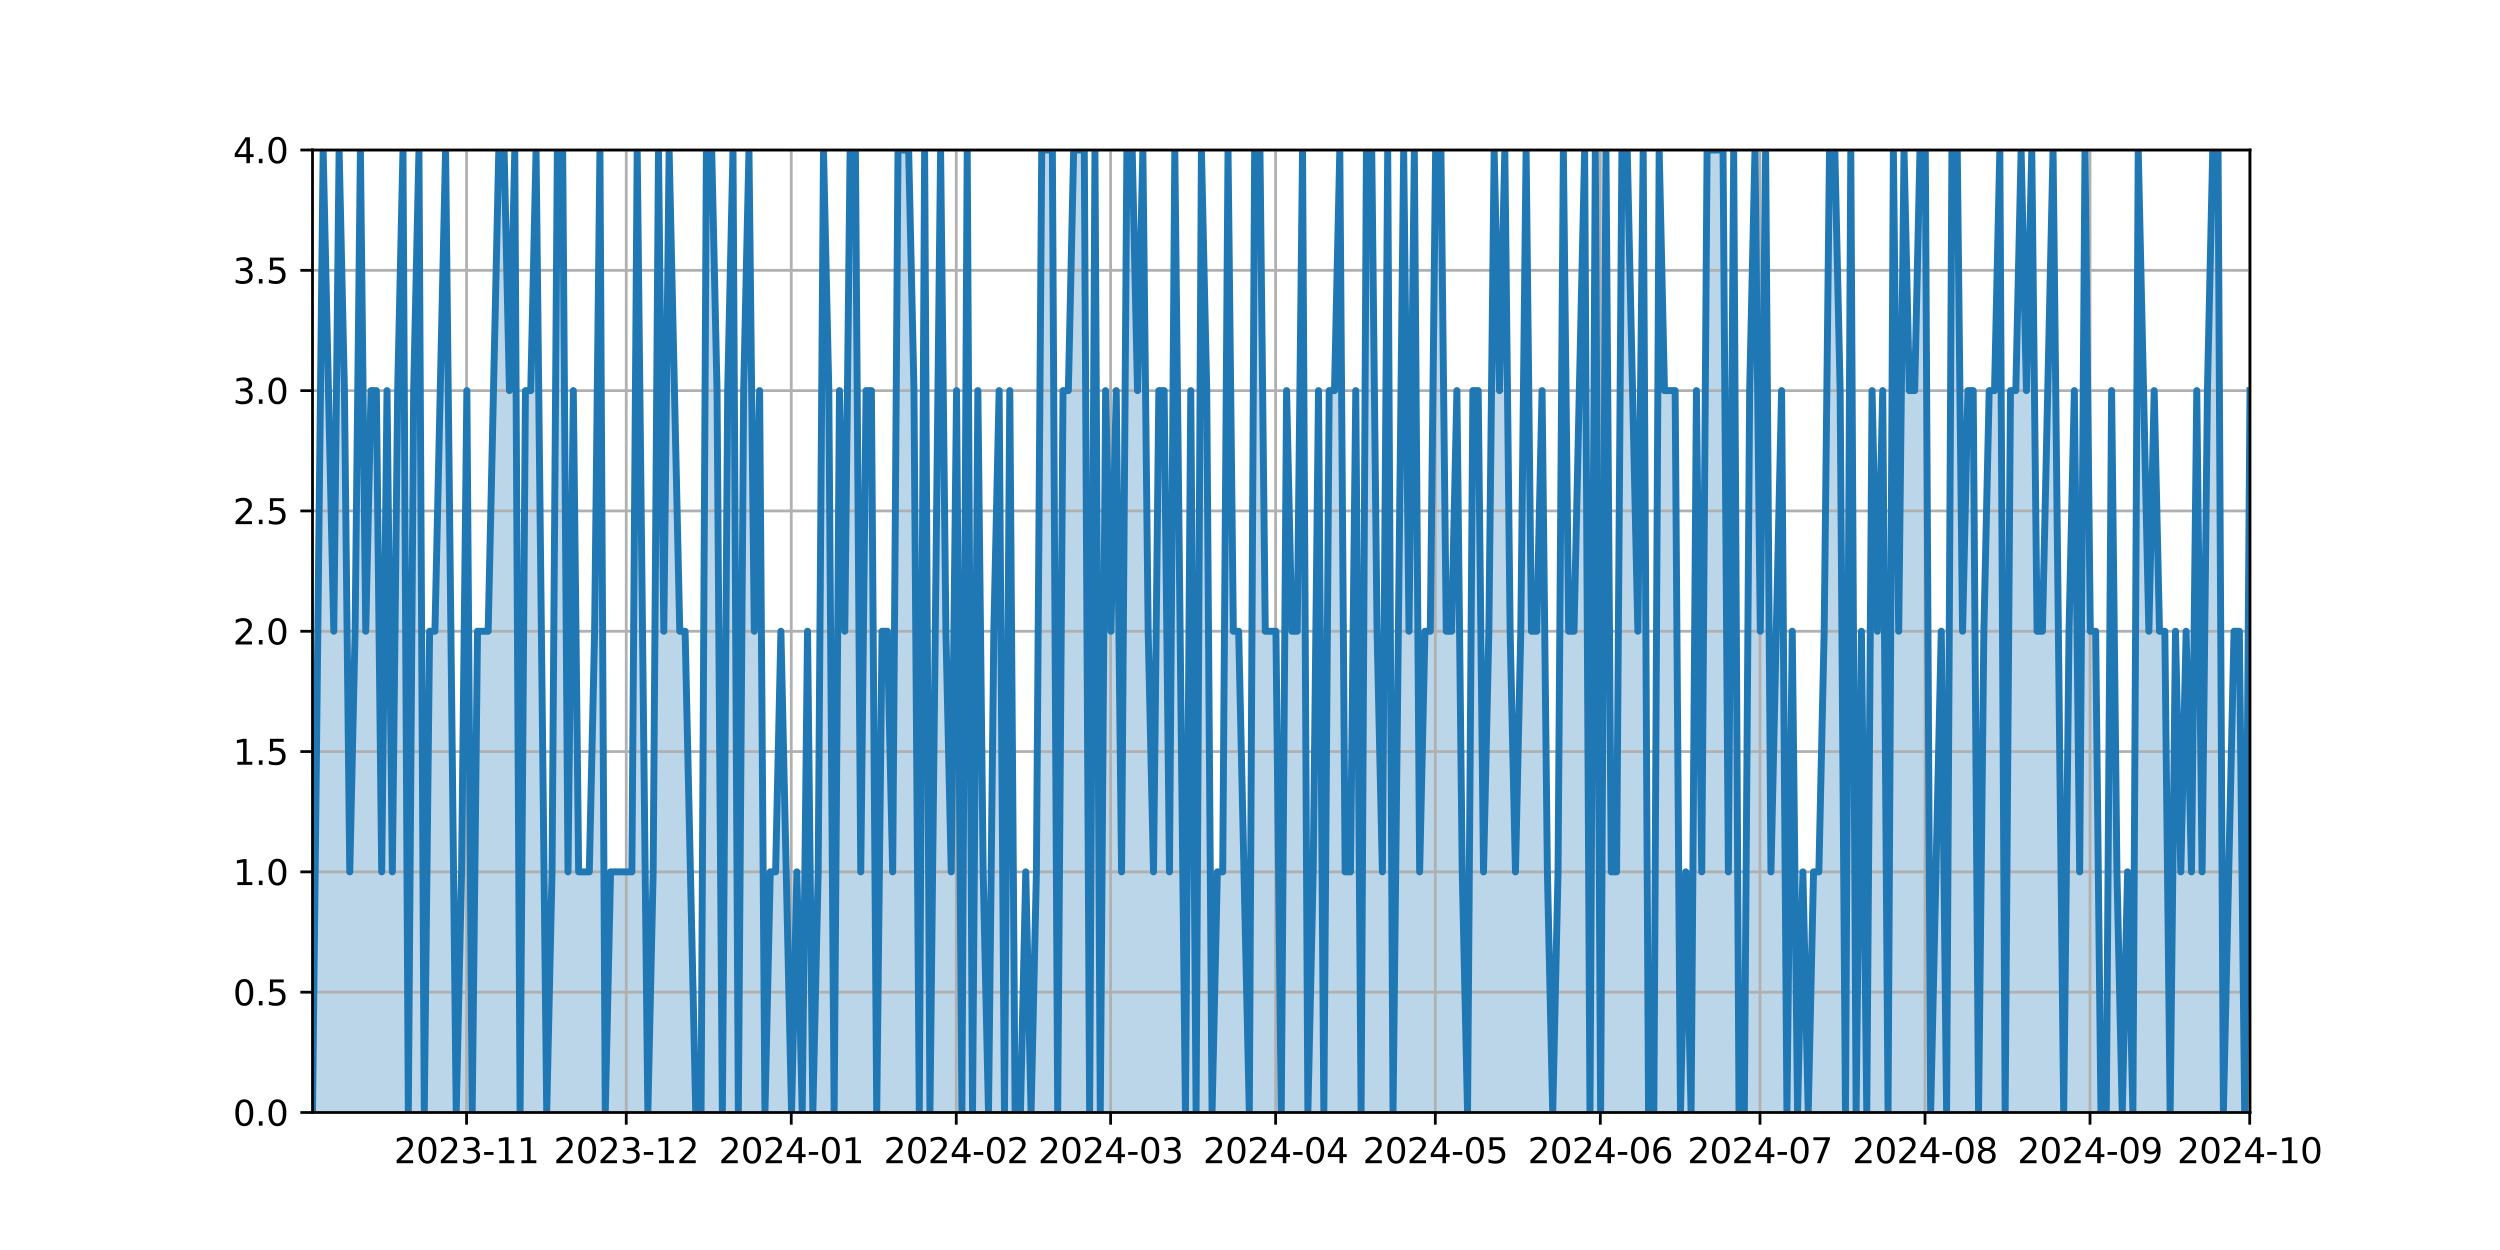 <?xml version="1.0" encoding="utf-8" standalone="no"?>
<!DOCTYPE svg PUBLIC "-//W3C//DTD SVG 1.1//EN"
  "http://www.w3.org/Graphics/SVG/1.1/DTD/svg11.dtd">
<svg xmlns:xlink="http://www.w3.org/1999/xlink" width="720pt" height="360pt" viewBox="0 0 720 360" xmlns="http://www.w3.org/2000/svg" version="1.1">
 <defs>
  <style type="text/css">*{stroke-linejoin: round; stroke-linecap: butt}</style>
 </defs>
 <g id="figure_1">
  <g id="patch_1">
   <path d="M 0 360 
L 720 360 
L 720 0 
L 0 0 
z
" style="fill: #ffffff"/>
  </g>
  <g id="axes_1">
   <g id="patch_2">
    <path d="M 90 320.4 
L 648 320.4 
L 648 43.2 
L 90 43.2 
z
" style="fill: #ffffff"/>
   </g>
   <g id="PolyCollection_1">
    <path d="M 90 320.4 
L 90 320.4 
L 91.533 181.8 
L 93.066 43.2 
L 94.599 112.5 
L 96.132 181.8 
L 97.665 43.2 
L 99.198 112.5 
L 100.731 251.1 
L 102.264 181.8 
L 103.797 43.2 
L 105.33 181.8 
L 106.863 112.5 
L 108.396 112.5 
L 109.929 251.1 
L 111.462 112.5 
L 112.995 251.1 
L 114.527 112.5 
L 116.06 43.2 
L 117.593 320.4 
L 119.126 112.5 
L 120.659 43.2 
L 122.192 320.4 
L 123.725 181.8 
L 125.258 181.8 
L 126.791 112.5 
L 128.324 43.2 
L 129.857 181.8 
L 131.39 320.4 
L 132.923 251.1 
L 134.456 112.5 
L 135.989 320.4 
L 137.522 181.8 
L 139.055 181.8 
L 140.588 181.8 
L 142.121 112.5 
L 143.654 43.2 
L 145.187 43.2 
L 146.72 112.5 
L 148.253 43.2 
L 149.786 320.4 
L 151.319 112.5 
L 152.852 112.5 
L 154.385 43.2 
L 155.918 181.8 
L 157.451 320.4 
L 158.984 251.1 
L 160.516 43.2 
L 162.049 43.2 
L 163.582 251.1 
L 165.115 112.5 
L 166.648 251.1 
L 168.181 251.1 
L 169.714 251.1 
L 171.247 181.8 
L 172.78 43.2 
L 174.313 320.4 
L 175.846 251.1 
L 177.379 251.1 
L 178.912 251.1 
L 180.445 251.1 
L 181.978 251.1 
L 183.511 43.2 
L 185.044 181.8 
L 186.577 320.4 
L 188.11 251.1 
L 189.643 43.2 
L 191.176 181.8 
L 192.709 43.2 
L 194.242 112.5 
L 195.775 181.8 
L 197.308 181.8 
L 198.841 251.1 
L 200.374 320.4 
L 201.907 320.4 
L 203.44 43.2 
L 204.973 43.2 
L 206.505 112.5 
L 208.038 320.4 
L 209.571 112.5 
L 211.104 43.2 
L 212.637 320.4 
L 214.17 112.5 
L 215.703 43.2 
L 217.236 181.8 
L 218.769 112.5 
L 220.302 320.4 
L 221.835 251.1 
L 223.368 251.1 
L 224.901 181.8 
L 226.434 251.1 
L 227.967 320.4 
L 229.5 251.1 
L 231.033 320.4 
L 232.566 181.8 
L 234.099 320.4 
L 235.632 251.1 
L 237.165 43.2 
L 238.698 112.5 
L 240.231 320.4 
L 241.764 112.5 
L 243.297 181.8 
L 244.83 43.2 
L 246.363 43.2 
L 247.896 251.1 
L 249.429 112.5 
L 250.962 112.5 
L 252.495 320.4 
L 254.027 181.8 
L 255.56 181.8 
L 257.093 251.1 
L 258.626 43.2 
L 260.159 43.2 
L 261.692 43.2 
L 263.225 112.5 
L 264.758 320.4 
L 266.291 43.2 
L 267.824 320.4 
L 269.357 181.8 
L 270.89 43.2 
L 272.423 181.8 
L 273.956 251.1 
L 275.489 112.5 
L 277.022 320.4 
L 278.555 43.2 
L 280.088 320.4 
L 281.621 112.5 
L 283.154 251.1 
L 284.687 320.4 
L 286.22 181.8 
L 287.753 112.5 
L 289.286 320.4 
L 290.819 112.5 
L 292.352 320.4 
L 293.885 320.4 
L 295.418 251.1 
L 296.951 320.4 
L 298.484 251.1 
L 300.016 43.2 
L 301.549 43.2 
L 303.082 43.2 
L 304.615 320.4 
L 306.148 112.5 
L 307.681 112.5 
L 309.214 43.2 
L 310.747 43.2 
L 312.28 43.2 
L 313.813 320.4 
L 315.346 43.2 
L 316.879 320.4 
L 318.412 112.5 
L 319.945 181.8 
L 321.478 112.5 
L 323.011 251.1 
L 324.544 43.2 
L 326.077 43.2 
L 327.61 112.5 
L 329.143 43.2 
L 330.676 181.8 
L 332.209 251.1 
L 333.742 112.5 
L 335.275 112.5 
L 336.808 251.1 
L 338.341 43.2 
L 339.874 181.8 
L 341.407 320.4 
L 342.94 112.5 
L 344.473 320.4 
L 346.005 43.2 
L 347.538 112.5 
L 349.071 320.4 
L 350.604 251.1 
L 352.137 251.1 
L 353.67 43.2 
L 355.203 181.8 
L 356.736 181.8 
L 358.269 251.1 
L 359.802 320.4 
L 361.335 43.2 
L 362.868 43.2 
L 364.401 181.8 
L 365.934 181.8 
L 367.467 181.8 
L 369 320.4 
L 370.533 112.5 
L 372.066 181.8 
L 373.599 181.8 
L 375.132 43.2 
L 376.665 320.4 
L 378.198 251.1 
L 379.731 112.5 
L 381.264 320.4 
L 382.797 112.5 
L 384.33 112.5 
L 385.863 43.2 
L 387.396 251.1 
L 388.929 251.1 
L 390.462 112.5 
L 391.995 320.4 
L 393.527 43.2 
L 395.06 43.2 
L 396.593 181.8 
L 398.126 251.1 
L 399.659 43.2 
L 401.192 320.4 
L 402.725 181.8 
L 404.258 43.2 
L 405.791 181.8 
L 407.324 43.2 
L 408.857 251.1 
L 410.39 181.8 
L 411.923 181.8 
L 413.456 43.2 
L 414.989 43.2 
L 416.522 181.8 
L 418.055 181.8 
L 419.588 112.5 
L 421.121 251.1 
L 422.654 320.4 
L 424.187 112.5 
L 425.72 112.5 
L 427.253 251.1 
L 428.786 181.8 
L 430.319 43.2 
L 431.852 112.5 
L 433.385 43.2 
L 434.918 181.8 
L 436.451 251.1 
L 437.984 181.8 
L 439.516 43.2 
L 441.049 181.8 
L 442.582 181.8 
L 444.115 112.5 
L 445.648 251.1 
L 447.181 320.4 
L 448.714 251.1 
L 450.247 43.2 
L 451.78 181.8 
L 453.313 181.8 
L 454.846 112.5 
L 456.379 43.2 
L 457.912 320.4 
L 459.445 43.2 
L 460.978 320.4 
L 462.511 43.2 
L 464.044 251.1 
L 465.577 251.1 
L 467.11 43.2 
L 468.643 43.2 
L 470.176 112.5 
L 471.709 181.8 
L 473.242 43.2 
L 474.775 320.4 
L 476.308 320.4 
L 477.841 43.2 
L 479.374 112.5 
L 480.907 112.5 
L 482.44 112.5 
L 483.973 320.4 
L 485.505 251.1 
L 487.038 320.4 
L 488.571 112.5 
L 490.104 251.1 
L 491.637 43.2 
L 493.17 43.2 
L 494.703 43.2 
L 496.236 43.2 
L 497.769 251.1 
L 499.302 43.2 
L 500.835 320.4 
L 502.368 320.4 
L 503.901 112.5 
L 505.434 43.2 
L 506.967 181.8 
L 508.5 43.2 
L 510.033 251.1 
L 511.566 181.8 
L 513.099 112.5 
L 514.632 320.4 
L 516.165 181.8 
L 517.698 320.4 
L 519.231 251.1 
L 520.764 320.4 
L 522.297 251.1 
L 523.83 251.1 
L 525.363 181.8 
L 526.896 43.2 
L 528.429 43.2 
L 529.962 112.5 
L 531.495 320.4 
L 533.027 43.2 
L 534.56 320.4 
L 536.093 181.8 
L 537.626 320.4 
L 539.159 112.5 
L 540.692 181.8 
L 542.225 112.5 
L 543.758 320.4 
L 545.291 43.2 
L 546.824 181.8 
L 548.357 43.2 
L 549.89 112.5 
L 551.423 112.5 
L 552.956 43.2 
L 554.489 43.2 
L 556.022 320.4 
L 557.555 251.1 
L 559.088 181.8 
L 560.621 320.4 
L 562.154 43.2 
L 563.687 43.2 
L 565.22 181.8 
L 566.753 112.5 
L 568.286 112.5 
L 569.819 320.4 
L 571.352 181.8 
L 572.885 112.5 
L 574.418 112.5 
L 575.951 43.2 
L 577.484 320.4 
L 579.016 112.5 
L 580.549 112.5 
L 582.082 43.2 
L 583.615 112.5 
L 585.148 43.2 
L 586.681 181.8 
L 588.214 181.8 
L 589.747 112.5 
L 591.28 43.2 
L 592.813 181.8 
L 594.346 320.4 
L 595.879 181.8 
L 597.412 112.5 
L 598.945 251.1 
L 600.478 43.2 
L 602.011 181.8 
L 603.544 181.8 
L 605.077 320.4 
L 606.61 320.4 
L 608.143 112.5 
L 609.676 251.1 
L 611.209 320.4 
L 612.742 251.1 
L 614.275 320.4 
L 615.808 43.2 
L 617.341 112.5 
L 618.874 181.8 
L 620.407 112.5 
L 621.94 181.8 
L 623.473 181.8 
L 625.005 320.4 
L 626.538 181.8 
L 628.071 251.1 
L 629.604 181.8 
L 631.137 251.1 
L 632.67 112.5 
L 634.203 251.1 
L 635.736 112.5 
L 637.269 43.2 
L 638.802 43.2 
L 640.335 320.4 
L 641.868 251.1 
L 643.401 181.8 
L 644.934 181.8 
L 646.467 320.4 
L 648 112.5 
L 648 320.4 
L 648 320.4 
L 646.467 320.4 
L 644.934 320.4 
L 643.401 320.4 
L 641.868 320.4 
L 640.335 320.4 
L 638.802 320.4 
L 637.269 320.4 
L 635.736 320.4 
L 634.203 320.4 
L 632.67 320.4 
L 631.137 320.4 
L 629.604 320.4 
L 628.071 320.4 
L 626.538 320.4 
L 625.005 320.4 
L 623.473 320.4 
L 621.94 320.4 
L 620.407 320.4 
L 618.874 320.4 
L 617.341 320.4 
L 615.808 320.4 
L 614.275 320.4 
L 612.742 320.4 
L 611.209 320.4 
L 609.676 320.4 
L 608.143 320.4 
L 606.61 320.4 
L 605.077 320.4 
L 603.544 320.4 
L 602.011 320.4 
L 600.478 320.4 
L 598.945 320.4 
L 597.412 320.4 
L 595.879 320.4 
L 594.346 320.4 
L 592.813 320.4 
L 591.28 320.4 
L 589.747 320.4 
L 588.214 320.4 
L 586.681 320.4 
L 585.148 320.4 
L 583.615 320.4 
L 582.082 320.4 
L 580.549 320.4 
L 579.016 320.4 
L 577.484 320.4 
L 575.951 320.4 
L 574.418 320.4 
L 572.885 320.4 
L 571.352 320.4 
L 569.819 320.4 
L 568.286 320.4 
L 566.753 320.4 
L 565.22 320.4 
L 563.687 320.4 
L 562.154 320.4 
L 560.621 320.4 
L 559.088 320.4 
L 557.555 320.4 
L 556.022 320.4 
L 554.489 320.4 
L 552.956 320.4 
L 551.423 320.4 
L 549.89 320.4 
L 548.357 320.4 
L 546.824 320.4 
L 545.291 320.4 
L 543.758 320.4 
L 542.225 320.4 
L 540.692 320.4 
L 539.159 320.4 
L 537.626 320.4 
L 536.093 320.4 
L 534.56 320.4 
L 533.027 320.4 
L 531.495 320.4 
L 529.962 320.4 
L 528.429 320.4 
L 526.896 320.4 
L 525.363 320.4 
L 523.83 320.4 
L 522.297 320.4 
L 520.764 320.4 
L 519.231 320.4 
L 517.698 320.4 
L 516.165 320.4 
L 514.632 320.4 
L 513.099 320.4 
L 511.566 320.4 
L 510.033 320.4 
L 508.5 320.4 
L 506.967 320.4 
L 505.434 320.4 
L 503.901 320.4 
L 502.368 320.4 
L 500.835 320.4 
L 499.302 320.4 
L 497.769 320.4 
L 496.236 320.4 
L 494.703 320.4 
L 493.17 320.4 
L 491.637 320.4 
L 490.104 320.4 
L 488.571 320.4 
L 487.038 320.4 
L 485.505 320.4 
L 483.973 320.4 
L 482.44 320.4 
L 480.907 320.4 
L 479.374 320.4 
L 477.841 320.4 
L 476.308 320.4 
L 474.775 320.4 
L 473.242 320.4 
L 471.709 320.4 
L 470.176 320.4 
L 468.643 320.4 
L 467.11 320.4 
L 465.577 320.4 
L 464.044 320.4 
L 462.511 320.4 
L 460.978 320.4 
L 459.445 320.4 
L 457.912 320.4 
L 456.379 320.4 
L 454.846 320.4 
L 453.313 320.4 
L 451.78 320.4 
L 450.247 320.4 
L 448.714 320.4 
L 447.181 320.4 
L 445.648 320.4 
L 444.115 320.4 
L 442.582 320.4 
L 441.049 320.4 
L 439.516 320.4 
L 437.984 320.4 
L 436.451 320.4 
L 434.918 320.4 
L 433.385 320.4 
L 431.852 320.4 
L 430.319 320.4 
L 428.786 320.4 
L 427.253 320.4 
L 425.72 320.4 
L 424.187 320.4 
L 422.654 320.4 
L 421.121 320.4 
L 419.588 320.4 
L 418.055 320.4 
L 416.522 320.4 
L 414.989 320.4 
L 413.456 320.4 
L 411.923 320.4 
L 410.39 320.4 
L 408.857 320.4 
L 407.324 320.4 
L 405.791 320.4 
L 404.258 320.4 
L 402.725 320.4 
L 401.192 320.4 
L 399.659 320.4 
L 398.126 320.4 
L 396.593 320.4 
L 395.06 320.4 
L 393.527 320.4 
L 391.995 320.4 
L 390.462 320.4 
L 388.929 320.4 
L 387.396 320.4 
L 385.863 320.4 
L 384.33 320.4 
L 382.797 320.4 
L 381.264 320.4 
L 379.731 320.4 
L 378.198 320.4 
L 376.665 320.4 
L 375.132 320.4 
L 373.599 320.4 
L 372.066 320.4 
L 370.533 320.4 
L 369 320.4 
L 367.467 320.4 
L 365.934 320.4 
L 364.401 320.4 
L 362.868 320.4 
L 361.335 320.4 
L 359.802 320.4 
L 358.269 320.4 
L 356.736 320.4 
L 355.203 320.4 
L 353.67 320.4 
L 352.137 320.4 
L 350.604 320.4 
L 349.071 320.4 
L 347.538 320.4 
L 346.005 320.4 
L 344.473 320.4 
L 342.94 320.4 
L 341.407 320.4 
L 339.874 320.4 
L 338.341 320.4 
L 336.808 320.4 
L 335.275 320.4 
L 333.742 320.4 
L 332.209 320.4 
L 330.676 320.4 
L 329.143 320.4 
L 327.61 320.4 
L 326.077 320.4 
L 324.544 320.4 
L 323.011 320.4 
L 321.478 320.4 
L 319.945 320.4 
L 318.412 320.4 
L 316.879 320.4 
L 315.346 320.4 
L 313.813 320.4 
L 312.28 320.4 
L 310.747 320.4 
L 309.214 320.4 
L 307.681 320.4 
L 306.148 320.4 
L 304.615 320.4 
L 303.082 320.4 
L 301.549 320.4 
L 300.016 320.4 
L 298.484 320.4 
L 296.951 320.4 
L 295.418 320.4 
L 293.885 320.4 
L 292.352 320.4 
L 290.819 320.4 
L 289.286 320.4 
L 287.753 320.4 
L 286.22 320.4 
L 284.687 320.4 
L 283.154 320.4 
L 281.621 320.4 
L 280.088 320.4 
L 278.555 320.4 
L 277.022 320.4 
L 275.489 320.4 
L 273.956 320.4 
L 272.423 320.4 
L 270.89 320.4 
L 269.357 320.4 
L 267.824 320.4 
L 266.291 320.4 
L 264.758 320.4 
L 263.225 320.4 
L 261.692 320.4 
L 260.159 320.4 
L 258.626 320.4 
L 257.093 320.4 
L 255.56 320.4 
L 254.027 320.4 
L 252.495 320.4 
L 250.962 320.4 
L 249.429 320.4 
L 247.896 320.4 
L 246.363 320.4 
L 244.83 320.4 
L 243.297 320.4 
L 241.764 320.4 
L 240.231 320.4 
L 238.698 320.4 
L 237.165 320.4 
L 235.632 320.4 
L 234.099 320.4 
L 232.566 320.4 
L 231.033 320.4 
L 229.5 320.4 
L 227.967 320.4 
L 226.434 320.4 
L 224.901 320.4 
L 223.368 320.4 
L 221.835 320.4 
L 220.302 320.4 
L 218.769 320.4 
L 217.236 320.4 
L 215.703 320.4 
L 214.17 320.4 
L 212.637 320.4 
L 211.104 320.4 
L 209.571 320.4 
L 208.038 320.4 
L 206.505 320.4 
L 204.973 320.4 
L 203.44 320.4 
L 201.907 320.4 
L 200.374 320.4 
L 198.841 320.4 
L 197.308 320.4 
L 195.775 320.4 
L 194.242 320.4 
L 192.709 320.4 
L 191.176 320.4 
L 189.643 320.4 
L 188.11 320.4 
L 186.577 320.4 
L 185.044 320.4 
L 183.511 320.4 
L 181.978 320.4 
L 180.445 320.4 
L 178.912 320.4 
L 177.379 320.4 
L 175.846 320.4 
L 174.313 320.4 
L 172.78 320.4 
L 171.247 320.4 
L 169.714 320.4 
L 168.181 320.4 
L 166.648 320.4 
L 165.115 320.4 
L 163.582 320.4 
L 162.049 320.4 
L 160.516 320.4 
L 158.984 320.4 
L 157.451 320.4 
L 155.918 320.4 
L 154.385 320.4 
L 152.852 320.4 
L 151.319 320.4 
L 149.786 320.4 
L 148.253 320.4 
L 146.72 320.4 
L 145.187 320.4 
L 143.654 320.4 
L 142.121 320.4 
L 140.588 320.4 
L 139.055 320.4 
L 137.522 320.4 
L 135.989 320.4 
L 134.456 320.4 
L 132.923 320.4 
L 131.39 320.4 
L 129.857 320.4 
L 128.324 320.4 
L 126.791 320.4 
L 125.258 320.4 
L 123.725 320.4 
L 122.192 320.4 
L 120.659 320.4 
L 119.126 320.4 
L 117.593 320.4 
L 116.06 320.4 
L 114.527 320.4 
L 112.995 320.4 
L 111.462 320.4 
L 109.929 320.4 
L 108.396 320.4 
L 106.863 320.4 
L 105.33 320.4 
L 103.797 320.4 
L 102.264 320.4 
L 100.731 320.4 
L 99.198 320.4 
L 97.665 320.4 
L 96.132 320.4 
L 94.599 320.4 
L 93.066 320.4 
L 91.533 320.4 
L 90 320.4 
z
" clip-path="url(#p067e1bb817)" style="fill: #1f77b4; fill-opacity: 0.3"/>
   </g>
   <g id="matplotlib.axis_1">
    <g id="xtick_1">
     <g id="line2d_1">
      <path d="M 134.37 320.4 
L 134.37 43.2 
" clip-path="url(#p067e1bb817)" style="fill: none; stroke: #b0b0b0; stroke-width: 0.8; stroke-linecap: square"/>
     </g>
     <g id="line2d_2">
      <defs>
       <path id="m88db006a0e" d="M 0 0 
L 0 3.5 
" style="stroke: #000000; stroke-width: 0.8"/>
      </defs>
      <g>
       <use xlink:href="#m88db006a0e" x="134.37" y="320.4" style="stroke: #000000; stroke-width: 0.8"/>
      </g>
     </g>
     <g id="text_1">
      <!-- 2023-11 -->
      <g transform="translate(113.479 334.998) scale(0.1 -0.1)">
       <defs>
        <path id="DejaVuSans-32" d="M 1228 531 
L 3431 531 
L 3431 0 
L 469 0 
L 469 531 
Q 828 903 1448 1529 
Q 2069 2156 2228 2338 
Q 2531 2678 2651 2914 
Q 2772 3150 2772 3378 
Q 2772 3750 2511 3984 
Q 2250 4219 1831 4219 
Q 1534 4219 1204 4116 
Q 875 4013 500 3803 
L 500 4441 
Q 881 4594 1212 4672 
Q 1544 4750 1819 4750 
Q 2544 4750 2975 4387 
Q 3406 4025 3406 3419 
Q 3406 3131 3298 2873 
Q 3191 2616 2906 2266 
Q 2828 2175 2409 1742 
Q 1991 1309 1228 531 
z
" transform="scale(0.016)"/>
        <path id="DejaVuSans-30" d="M 2034 4250 
Q 1547 4250 1301 3770 
Q 1056 3291 1056 2328 
Q 1056 1369 1301 889 
Q 1547 409 2034 409 
Q 2525 409 2770 889 
Q 3016 1369 3016 2328 
Q 3016 3291 2770 3770 
Q 2525 4250 2034 4250 
z
M 2034 4750 
Q 2819 4750 3233 4129 
Q 3647 3509 3647 2328 
Q 3647 1150 3233 529 
Q 2819 -91 2034 -91 
Q 1250 -91 836 529 
Q 422 1150 422 2328 
Q 422 3509 836 4129 
Q 1250 4750 2034 4750 
z
" transform="scale(0.016)"/>
        <path id="DejaVuSans-33" d="M 2597 2516 
Q 3050 2419 3304 2112 
Q 3559 1806 3559 1356 
Q 3559 666 3084 287 
Q 2609 -91 1734 -91 
Q 1441 -91 1130 -33 
Q 819 25 488 141 
L 488 750 
Q 750 597 1062 519 
Q 1375 441 1716 441 
Q 2309 441 2620 675 
Q 2931 909 2931 1356 
Q 2931 1769 2642 2001 
Q 2353 2234 1838 2234 
L 1294 2234 
L 1294 2753 
L 1863 2753 
Q 2328 2753 2575 2939 
Q 2822 3125 2822 3475 
Q 2822 3834 2567 4026 
Q 2313 4219 1838 4219 
Q 1578 4219 1281 4162 
Q 984 4106 628 3988 
L 628 4550 
Q 988 4650 1302 4700 
Q 1616 4750 1894 4750 
Q 2613 4750 3031 4423 
Q 3450 4097 3450 3541 
Q 3450 3153 3228 2886 
Q 3006 2619 2597 2516 
z
" transform="scale(0.016)"/>
        <path id="DejaVuSans-2d" d="M 313 2009 
L 1997 2009 
L 1997 1497 
L 313 1497 
L 313 2009 
z
" transform="scale(0.016)"/>
        <path id="DejaVuSans-31" d="M 794 531 
L 1825 531 
L 1825 4091 
L 703 3866 
L 703 4441 
L 1819 4666 
L 2450 4666 
L 2450 531 
L 3481 531 
L 3481 0 
L 794 0 
L 794 531 
z
" transform="scale(0.016)"/>
       </defs>
       <use xlink:href="#DejaVuSans-32"/>
       <use xlink:href="#DejaVuSans-30" x="63.623"/>
       <use xlink:href="#DejaVuSans-32" x="127.246"/>
       <use xlink:href="#DejaVuSans-33" x="190.869"/>
       <use xlink:href="#DejaVuSans-2d" x="254.492"/>
       <use xlink:href="#DejaVuSans-31" x="290.576"/>
       <use xlink:href="#DejaVuSans-31" x="354.199"/>
      </g>
     </g>
    </g>
    <g id="xtick_2">
     <g id="line2d_3">
      <path d="M 180.359 320.4 
L 180.359 43.2 
" clip-path="url(#p067e1bb817)" style="fill: none; stroke: #b0b0b0; stroke-width: 0.8; stroke-linecap: square"/>
     </g>
     <g id="line2d_4">
      <g>
       <use xlink:href="#m88db006a0e" x="180.359" y="320.4" style="stroke: #000000; stroke-width: 0.8"/>
      </g>
     </g>
     <g id="text_2">
      <!-- 2023-12 -->
      <g transform="translate(159.468 334.998) scale(0.1 -0.1)">
       <use xlink:href="#DejaVuSans-32"/>
       <use xlink:href="#DejaVuSans-30" x="63.623"/>
       <use xlink:href="#DejaVuSans-32" x="127.246"/>
       <use xlink:href="#DejaVuSans-33" x="190.869"/>
       <use xlink:href="#DejaVuSans-2d" x="254.492"/>
       <use xlink:href="#DejaVuSans-31" x="290.576"/>
       <use xlink:href="#DejaVuSans-32" x="354.199"/>
      </g>
     </g>
    </g>
    <g id="xtick_3">
     <g id="line2d_5">
      <path d="M 227.881 320.4 
L 227.881 43.2 
" clip-path="url(#p067e1bb817)" style="fill: none; stroke: #b0b0b0; stroke-width: 0.8; stroke-linecap: square"/>
     </g>
     <g id="line2d_6">
      <g>
       <use xlink:href="#m88db006a0e" x="227.881" y="320.4" style="stroke: #000000; stroke-width: 0.8"/>
      </g>
     </g>
     <g id="text_3">
      <!-- 2024-01 -->
      <g transform="translate(206.99 334.998) scale(0.1 -0.1)">
       <defs>
        <path id="DejaVuSans-34" d="M 2419 4116 
L 825 1625 
L 2419 1625 
L 2419 4116 
z
M 2253 4666 
L 3047 4666 
L 3047 1625 
L 3713 1625 
L 3713 1100 
L 3047 1100 
L 3047 0 
L 2419 0 
L 2419 1100 
L 313 1100 
L 313 1709 
L 2253 4666 
z
" transform="scale(0.016)"/>
       </defs>
       <use xlink:href="#DejaVuSans-32"/>
       <use xlink:href="#DejaVuSans-30" x="63.623"/>
       <use xlink:href="#DejaVuSans-32" x="127.246"/>
       <use xlink:href="#DejaVuSans-34" x="190.869"/>
       <use xlink:href="#DejaVuSans-2d" x="254.492"/>
       <use xlink:href="#DejaVuSans-30" x="290.576"/>
       <use xlink:href="#DejaVuSans-31" x="354.199"/>
      </g>
     </g>
    </g>
    <g id="xtick_4">
     <g id="line2d_7">
      <path d="M 275.403 320.4 
L 275.403 43.2 
" clip-path="url(#p067e1bb817)" style="fill: none; stroke: #b0b0b0; stroke-width: 0.8; stroke-linecap: square"/>
     </g>
     <g id="line2d_8">
      <g>
       <use xlink:href="#m88db006a0e" x="275.403" y="320.4" style="stroke: #000000; stroke-width: 0.8"/>
      </g>
     </g>
     <g id="text_4">
      <!-- 2024-02 -->
      <g transform="translate(254.512 334.998) scale(0.1 -0.1)">
       <use xlink:href="#DejaVuSans-32"/>
       <use xlink:href="#DejaVuSans-30" x="63.623"/>
       <use xlink:href="#DejaVuSans-32" x="127.246"/>
       <use xlink:href="#DejaVuSans-34" x="190.869"/>
       <use xlink:href="#DejaVuSans-2d" x="254.492"/>
       <use xlink:href="#DejaVuSans-30" x="290.576"/>
       <use xlink:href="#DejaVuSans-32" x="354.199"/>
      </g>
     </g>
    </g>
    <g id="xtick_5">
     <g id="line2d_9">
      <path d="M 319.859 320.4 
L 319.859 43.2 
" clip-path="url(#p067e1bb817)" style="fill: none; stroke: #b0b0b0; stroke-width: 0.8; stroke-linecap: square"/>
     </g>
     <g id="line2d_10">
      <g>
       <use xlink:href="#m88db006a0e" x="319.859" y="320.4" style="stroke: #000000; stroke-width: 0.8"/>
      </g>
     </g>
     <g id="text_5">
      <!-- 2024-03 -->
      <g transform="translate(298.968 334.998) scale(0.1 -0.1)">
       <use xlink:href="#DejaVuSans-32"/>
       <use xlink:href="#DejaVuSans-30" x="63.623"/>
       <use xlink:href="#DejaVuSans-32" x="127.246"/>
       <use xlink:href="#DejaVuSans-34" x="190.869"/>
       <use xlink:href="#DejaVuSans-2d" x="254.492"/>
       <use xlink:href="#DejaVuSans-30" x="290.576"/>
       <use xlink:href="#DejaVuSans-33" x="354.199"/>
      </g>
     </g>
    </g>
    <g id="xtick_6">
     <g id="line2d_11">
      <path d="M 367.381 320.4 
L 367.381 43.2 
" clip-path="url(#p067e1bb817)" style="fill: none; stroke: #b0b0b0; stroke-width: 0.8; stroke-linecap: square"/>
     </g>
     <g id="line2d_12">
      <g>
       <use xlink:href="#m88db006a0e" x="367.381" y="320.4" style="stroke: #000000; stroke-width: 0.8"/>
      </g>
     </g>
     <g id="text_6">
      <!-- 2024-04 -->
      <g transform="translate(346.49 334.998) scale(0.1 -0.1)">
       <use xlink:href="#DejaVuSans-32"/>
       <use xlink:href="#DejaVuSans-30" x="63.623"/>
       <use xlink:href="#DejaVuSans-32" x="127.246"/>
       <use xlink:href="#DejaVuSans-34" x="190.869"/>
       <use xlink:href="#DejaVuSans-2d" x="254.492"/>
       <use xlink:href="#DejaVuSans-30" x="290.576"/>
       <use xlink:href="#DejaVuSans-34" x="354.199"/>
      </g>
     </g>
    </g>
    <g id="xtick_7">
     <g id="line2d_13">
      <path d="M 413.37 320.4 
L 413.37 43.2 
" clip-path="url(#p067e1bb817)" style="fill: none; stroke: #b0b0b0; stroke-width: 0.8; stroke-linecap: square"/>
     </g>
     <g id="line2d_14">
      <g>
       <use xlink:href="#m88db006a0e" x="413.37" y="320.4" style="stroke: #000000; stroke-width: 0.8"/>
      </g>
     </g>
     <g id="text_7">
      <!-- 2024-05 -->
      <g transform="translate(392.479 334.998) scale(0.1 -0.1)">
       <defs>
        <path id="DejaVuSans-35" d="M 691 4666 
L 3169 4666 
L 3169 4134 
L 1269 4134 
L 1269 2991 
Q 1406 3038 1543 3061 
Q 1681 3084 1819 3084 
Q 2600 3084 3056 2656 
Q 3513 2228 3513 1497 
Q 3513 744 3044 326 
Q 2575 -91 1722 -91 
Q 1428 -91 1123 -41 
Q 819 9 494 109 
L 494 744 
Q 775 591 1075 516 
Q 1375 441 1709 441 
Q 2250 441 2565 725 
Q 2881 1009 2881 1497 
Q 2881 1984 2565 2268 
Q 2250 2553 1709 2553 
Q 1456 2553 1204 2497 
Q 953 2441 691 2322 
L 691 4666 
z
" transform="scale(0.016)"/>
       </defs>
       <use xlink:href="#DejaVuSans-32"/>
       <use xlink:href="#DejaVuSans-30" x="63.623"/>
       <use xlink:href="#DejaVuSans-32" x="127.246"/>
       <use xlink:href="#DejaVuSans-34" x="190.869"/>
       <use xlink:href="#DejaVuSans-2d" x="254.492"/>
       <use xlink:href="#DejaVuSans-30" x="290.576"/>
       <use xlink:href="#DejaVuSans-35" x="354.199"/>
      </g>
     </g>
    </g>
    <g id="xtick_8">
     <g id="line2d_15">
      <path d="M 460.892 320.4 
L 460.892 43.2 
" clip-path="url(#p067e1bb817)" style="fill: none; stroke: #b0b0b0; stroke-width: 0.8; stroke-linecap: square"/>
     </g>
     <g id="line2d_16">
      <g>
       <use xlink:href="#m88db006a0e" x="460.892" y="320.4" style="stroke: #000000; stroke-width: 0.8"/>
      </g>
     </g>
     <g id="text_8">
      <!-- 2024-06 -->
      <g transform="translate(440.001 334.998) scale(0.1 -0.1)">
       <defs>
        <path id="DejaVuSans-36" d="M 2113 2584 
Q 1688 2584 1439 2293 
Q 1191 2003 1191 1497 
Q 1191 994 1439 701 
Q 1688 409 2113 409 
Q 2538 409 2786 701 
Q 3034 994 3034 1497 
Q 3034 2003 2786 2293 
Q 2538 2584 2113 2584 
z
M 3366 4563 
L 3366 3988 
Q 3128 4100 2886 4159 
Q 2644 4219 2406 4219 
Q 1781 4219 1451 3797 
Q 1122 3375 1075 2522 
Q 1259 2794 1537 2939 
Q 1816 3084 2150 3084 
Q 2853 3084 3261 2657 
Q 3669 2231 3669 1497 
Q 3669 778 3244 343 
Q 2819 -91 2113 -91 
Q 1303 -91 875 529 
Q 447 1150 447 2328 
Q 447 3434 972 4092 
Q 1497 4750 2381 4750 
Q 2619 4750 2861 4703 
Q 3103 4656 3366 4563 
z
" transform="scale(0.016)"/>
       </defs>
       <use xlink:href="#DejaVuSans-32"/>
       <use xlink:href="#DejaVuSans-30" x="63.623"/>
       <use xlink:href="#DejaVuSans-32" x="127.246"/>
       <use xlink:href="#DejaVuSans-34" x="190.869"/>
       <use xlink:href="#DejaVuSans-2d" x="254.492"/>
       <use xlink:href="#DejaVuSans-30" x="290.576"/>
       <use xlink:href="#DejaVuSans-36" x="354.199"/>
      </g>
     </g>
    </g>
    <g id="xtick_9">
     <g id="line2d_17">
      <path d="M 506.881 320.4 
L 506.881 43.2 
" clip-path="url(#p067e1bb817)" style="fill: none; stroke: #b0b0b0; stroke-width: 0.8; stroke-linecap: square"/>
     </g>
     <g id="line2d_18">
      <g>
       <use xlink:href="#m88db006a0e" x="506.881" y="320.4" style="stroke: #000000; stroke-width: 0.8"/>
      </g>
     </g>
     <g id="text_9">
      <!-- 2024-07 -->
      <g transform="translate(485.99 334.998) scale(0.1 -0.1)">
       <defs>
        <path id="DejaVuSans-37" d="M 525 4666 
L 3525 4666 
L 3525 4397 
L 1831 0 
L 1172 0 
L 2766 4134 
L 525 4134 
L 525 4666 
z
" transform="scale(0.016)"/>
       </defs>
       <use xlink:href="#DejaVuSans-32"/>
       <use xlink:href="#DejaVuSans-30" x="63.623"/>
       <use xlink:href="#DejaVuSans-32" x="127.246"/>
       <use xlink:href="#DejaVuSans-34" x="190.869"/>
       <use xlink:href="#DejaVuSans-2d" x="254.492"/>
       <use xlink:href="#DejaVuSans-30" x="290.576"/>
       <use xlink:href="#DejaVuSans-37" x="354.199"/>
      </g>
     </g>
    </g>
    <g id="xtick_10">
     <g id="line2d_19">
      <path d="M 554.403 320.4 
L 554.403 43.2 
" clip-path="url(#p067e1bb817)" style="fill: none; stroke: #b0b0b0; stroke-width: 0.8; stroke-linecap: square"/>
     </g>
     <g id="line2d_20">
      <g>
       <use xlink:href="#m88db006a0e" x="554.403" y="320.4" style="stroke: #000000; stroke-width: 0.8"/>
      </g>
     </g>
     <g id="text_10">
      <!-- 2024-08 -->
      <g transform="translate(533.512 334.998) scale(0.1 -0.1)">
       <defs>
        <path id="DejaVuSans-38" d="M 2034 2216 
Q 1584 2216 1326 1975 
Q 1069 1734 1069 1313 
Q 1069 891 1326 650 
Q 1584 409 2034 409 
Q 2484 409 2743 651 
Q 3003 894 3003 1313 
Q 3003 1734 2745 1975 
Q 2488 2216 2034 2216 
z
M 1403 2484 
Q 997 2584 770 2862 
Q 544 3141 544 3541 
Q 544 4100 942 4425 
Q 1341 4750 2034 4750 
Q 2731 4750 3128 4425 
Q 3525 4100 3525 3541 
Q 3525 3141 3298 2862 
Q 3072 2584 2669 2484 
Q 3125 2378 3379 2068 
Q 3634 1759 3634 1313 
Q 3634 634 3220 271 
Q 2806 -91 2034 -91 
Q 1263 -91 848 271 
Q 434 634 434 1313 
Q 434 1759 690 2068 
Q 947 2378 1403 2484 
z
M 1172 3481 
Q 1172 3119 1398 2916 
Q 1625 2713 2034 2713 
Q 2441 2713 2670 2916 
Q 2900 3119 2900 3481 
Q 2900 3844 2670 4047 
Q 2441 4250 2034 4250 
Q 1625 4250 1398 4047 
Q 1172 3844 1172 3481 
z
" transform="scale(0.016)"/>
       </defs>
       <use xlink:href="#DejaVuSans-32"/>
       <use xlink:href="#DejaVuSans-30" x="63.623"/>
       <use xlink:href="#DejaVuSans-32" x="127.246"/>
       <use xlink:href="#DejaVuSans-34" x="190.869"/>
       <use xlink:href="#DejaVuSans-2d" x="254.492"/>
       <use xlink:href="#DejaVuSans-30" x="290.576"/>
       <use xlink:href="#DejaVuSans-38" x="354.199"/>
      </g>
     </g>
    </g>
    <g id="xtick_11">
     <g id="line2d_21">
      <path d="M 601.925 320.4 
L 601.925 43.2 
" clip-path="url(#p067e1bb817)" style="fill: none; stroke: #b0b0b0; stroke-width: 0.8; stroke-linecap: square"/>
     </g>
     <g id="line2d_22">
      <g>
       <use xlink:href="#m88db006a0e" x="601.925" y="320.4" style="stroke: #000000; stroke-width: 0.8"/>
      </g>
     </g>
     <g id="text_11">
      <!-- 2024-09 -->
      <g transform="translate(581.034 334.998) scale(0.1 -0.1)">
       <defs>
        <path id="DejaVuSans-39" d="M 703 97 
L 703 672 
Q 941 559 1184 500 
Q 1428 441 1663 441 
Q 2288 441 2617 861 
Q 2947 1281 2994 2138 
Q 2813 1869 2534 1725 
Q 2256 1581 1919 1581 
Q 1219 1581 811 2004 
Q 403 2428 403 3163 
Q 403 3881 828 4315 
Q 1253 4750 1959 4750 
Q 2769 4750 3195 4129 
Q 3622 3509 3622 2328 
Q 3622 1225 3098 567 
Q 2575 -91 1691 -91 
Q 1453 -91 1209 -44 
Q 966 3 703 97 
z
M 1959 2075 
Q 2384 2075 2632 2365 
Q 2881 2656 2881 3163 
Q 2881 3666 2632 3958 
Q 2384 4250 1959 4250 
Q 1534 4250 1286 3958 
Q 1038 3666 1038 3163 
Q 1038 2656 1286 2365 
Q 1534 2075 1959 2075 
z
" transform="scale(0.016)"/>
       </defs>
       <use xlink:href="#DejaVuSans-32"/>
       <use xlink:href="#DejaVuSans-30" x="63.623"/>
       <use xlink:href="#DejaVuSans-32" x="127.246"/>
       <use xlink:href="#DejaVuSans-34" x="190.869"/>
       <use xlink:href="#DejaVuSans-2d" x="254.492"/>
       <use xlink:href="#DejaVuSans-30" x="290.576"/>
       <use xlink:href="#DejaVuSans-39" x="354.199"/>
      </g>
     </g>
    </g>
    <g id="xtick_12">
     <g id="line2d_23">
      <path d="M 647.914 320.4 
L 647.914 43.2 
" clip-path="url(#p067e1bb817)" style="fill: none; stroke: #b0b0b0; stroke-width: 0.8; stroke-linecap: square"/>
     </g>
     <g id="line2d_24">
      <g>
       <use xlink:href="#m88db006a0e" x="647.914" y="320.4" style="stroke: #000000; stroke-width: 0.8"/>
      </g>
     </g>
     <g id="text_12">
      <!-- 2024-10 -->
      <g transform="translate(627.023 334.998) scale(0.1 -0.1)">
       <use xlink:href="#DejaVuSans-32"/>
       <use xlink:href="#DejaVuSans-30" x="63.623"/>
       <use xlink:href="#DejaVuSans-32" x="127.246"/>
       <use xlink:href="#DejaVuSans-34" x="190.869"/>
       <use xlink:href="#DejaVuSans-2d" x="254.492"/>
       <use xlink:href="#DejaVuSans-31" x="290.576"/>
       <use xlink:href="#DejaVuSans-30" x="354.199"/>
      </g>
     </g>
    </g>
   </g>
   <g id="matplotlib.axis_2">
    <g id="ytick_1">
     <g id="line2d_25">
      <path d="M 90 320.4 
L 648 320.4 
" clip-path="url(#p067e1bb817)" style="fill: none; stroke: #b0b0b0; stroke-width: 0.8; stroke-linecap: square"/>
     </g>
     <g id="line2d_26">
      <defs>
       <path id="m45dd225982" d="M 0 0 
L -3.5 0 
" style="stroke: #000000; stroke-width: 0.8"/>
      </defs>
      <g>
       <use xlink:href="#m45dd225982" x="90" y="320.4" style="stroke: #000000; stroke-width: 0.8"/>
      </g>
     </g>
     <g id="text_13">
      <!-- 0.0 -->
      <g transform="translate(67.097 324.199) scale(0.1 -0.1)">
       <defs>
        <path id="DejaVuSans-2e" d="M 684 794 
L 1344 794 
L 1344 0 
L 684 0 
L 684 794 
z
" transform="scale(0.016)"/>
       </defs>
       <use xlink:href="#DejaVuSans-30"/>
       <use xlink:href="#DejaVuSans-2e" x="63.623"/>
       <use xlink:href="#DejaVuSans-30" x="95.41"/>
      </g>
     </g>
    </g>
    <g id="ytick_2">
     <g id="line2d_27">
      <path d="M 90 285.75 
L 648 285.75 
" clip-path="url(#p067e1bb817)" style="fill: none; stroke: #b0b0b0; stroke-width: 0.8; stroke-linecap: square"/>
     </g>
     <g id="line2d_28">
      <g>
       <use xlink:href="#m45dd225982" x="90" y="285.75" style="stroke: #000000; stroke-width: 0.8"/>
      </g>
     </g>
     <g id="text_14">
      <!-- 0.5 -->
      <g transform="translate(67.097 289.549) scale(0.1 -0.1)">
       <use xlink:href="#DejaVuSans-30"/>
       <use xlink:href="#DejaVuSans-2e" x="63.623"/>
       <use xlink:href="#DejaVuSans-35" x="95.41"/>
      </g>
     </g>
    </g>
    <g id="ytick_3">
     <g id="line2d_29">
      <path d="M 90 251.1 
L 648 251.1 
" clip-path="url(#p067e1bb817)" style="fill: none; stroke: #b0b0b0; stroke-width: 0.8; stroke-linecap: square"/>
     </g>
     <g id="line2d_30">
      <g>
       <use xlink:href="#m45dd225982" x="90" y="251.1" style="stroke: #000000; stroke-width: 0.8"/>
      </g>
     </g>
     <g id="text_15">
      <!-- 1.0 -->
      <g transform="translate(67.097 254.899) scale(0.1 -0.1)">
       <use xlink:href="#DejaVuSans-31"/>
       <use xlink:href="#DejaVuSans-2e" x="63.623"/>
       <use xlink:href="#DejaVuSans-30" x="95.41"/>
      </g>
     </g>
    </g>
    <g id="ytick_4">
     <g id="line2d_31">
      <path d="M 90 216.45 
L 648 216.45 
" clip-path="url(#p067e1bb817)" style="fill: none; stroke: #b0b0b0; stroke-width: 0.8; stroke-linecap: square"/>
     </g>
     <g id="line2d_32">
      <g>
       <use xlink:href="#m45dd225982" x="90" y="216.45" style="stroke: #000000; stroke-width: 0.8"/>
      </g>
     </g>
     <g id="text_16">
      <!-- 1.5 -->
      <g transform="translate(67.097 220.249) scale(0.1 -0.1)">
       <use xlink:href="#DejaVuSans-31"/>
       <use xlink:href="#DejaVuSans-2e" x="63.623"/>
       <use xlink:href="#DejaVuSans-35" x="95.41"/>
      </g>
     </g>
    </g>
    <g id="ytick_5">
     <g id="line2d_33">
      <path d="M 90 181.8 
L 648 181.8 
" clip-path="url(#p067e1bb817)" style="fill: none; stroke: #b0b0b0; stroke-width: 0.8; stroke-linecap: square"/>
     </g>
     <g id="line2d_34">
      <g>
       <use xlink:href="#m45dd225982" x="90" y="181.8" style="stroke: #000000; stroke-width: 0.8"/>
      </g>
     </g>
     <g id="text_17">
      <!-- 2.0 -->
      <g transform="translate(67.097 185.599) scale(0.1 -0.1)">
       <use xlink:href="#DejaVuSans-32"/>
       <use xlink:href="#DejaVuSans-2e" x="63.623"/>
       <use xlink:href="#DejaVuSans-30" x="95.41"/>
      </g>
     </g>
    </g>
    <g id="ytick_6">
     <g id="line2d_35">
      <path d="M 90 147.15 
L 648 147.15 
" clip-path="url(#p067e1bb817)" style="fill: none; stroke: #b0b0b0; stroke-width: 0.8; stroke-linecap: square"/>
     </g>
     <g id="line2d_36">
      <g>
       <use xlink:href="#m45dd225982" x="90" y="147.15" style="stroke: #000000; stroke-width: 0.8"/>
      </g>
     </g>
     <g id="text_18">
      <!-- 2.5 -->
      <g transform="translate(67.097 150.949) scale(0.1 -0.1)">
       <use xlink:href="#DejaVuSans-32"/>
       <use xlink:href="#DejaVuSans-2e" x="63.623"/>
       <use xlink:href="#DejaVuSans-35" x="95.41"/>
      </g>
     </g>
    </g>
    <g id="ytick_7">
     <g id="line2d_37">
      <path d="M 90 112.5 
L 648 112.5 
" clip-path="url(#p067e1bb817)" style="fill: none; stroke: #b0b0b0; stroke-width: 0.8; stroke-linecap: square"/>
     </g>
     <g id="line2d_38">
      <g>
       <use xlink:href="#m45dd225982" x="90" y="112.5" style="stroke: #000000; stroke-width: 0.8"/>
      </g>
     </g>
     <g id="text_19">
      <!-- 3.0 -->
      <g transform="translate(67.097 116.299) scale(0.1 -0.1)">
       <use xlink:href="#DejaVuSans-33"/>
       <use xlink:href="#DejaVuSans-2e" x="63.623"/>
       <use xlink:href="#DejaVuSans-30" x="95.41"/>
      </g>
     </g>
    </g>
    <g id="ytick_8">
     <g id="line2d_39">
      <path d="M 90 77.85 
L 648 77.85 
" clip-path="url(#p067e1bb817)" style="fill: none; stroke: #b0b0b0; stroke-width: 0.8; stroke-linecap: square"/>
     </g>
     <g id="line2d_40">
      <g>
       <use xlink:href="#m45dd225982" x="90" y="77.85" style="stroke: #000000; stroke-width: 0.8"/>
      </g>
     </g>
     <g id="text_20">
      <!-- 3.5 -->
      <g transform="translate(67.097 81.649) scale(0.1 -0.1)">
       <use xlink:href="#DejaVuSans-33"/>
       <use xlink:href="#DejaVuSans-2e" x="63.623"/>
       <use xlink:href="#DejaVuSans-35" x="95.41"/>
      </g>
     </g>
    </g>
    <g id="ytick_9">
     <g id="line2d_41">
      <path d="M 90 43.2 
L 648 43.2 
" clip-path="url(#p067e1bb817)" style="fill: none; stroke: #b0b0b0; stroke-width: 0.8; stroke-linecap: square"/>
     </g>
     <g id="line2d_42">
      <g>
       <use xlink:href="#m45dd225982" x="90" y="43.2" style="stroke: #000000; stroke-width: 0.8"/>
      </g>
     </g>
     <g id="text_21">
      <!-- 4.0 -->
      <g transform="translate(67.097 46.999) scale(0.1 -0.1)">
       <use xlink:href="#DejaVuSans-34"/>
       <use xlink:href="#DejaVuSans-2e" x="63.623"/>
       <use xlink:href="#DejaVuSans-30" x="95.41"/>
      </g>
     </g>
    </g>
   </g>
   <g id="line2d_43">
    <path d="M 90 320.4 
L 93.066 43.2 
L 96.132 181.8 
L 97.665 43.2 
L 99.198 112.5 
L 100.731 251.1 
L 102.264 181.8 
L 103.797 43.2 
L 105.33 181.8 
L 106.863 112.5 
L 108.396 112.5 
L 109.929 251.1 
L 111.462 112.5 
L 112.995 251.1 
L 114.527 112.5 
L 116.06 43.2 
L 117.593 320.4 
L 119.126 112.5 
L 120.659 43.2 
L 122.192 320.4 
L 123.725 181.8 
L 125.258 181.8 
L 128.324 43.2 
L 131.39 320.4 
L 132.923 251.1 
L 134.456 112.5 
L 135.989 320.4 
L 137.522 181.8 
L 140.588 181.8 
L 143.654 43.2 
L 145.187 43.2 
L 146.72 112.5 
L 148.253 43.2 
L 149.786 320.4 
L 151.319 112.5 
L 152.852 112.5 
L 154.385 43.2 
L 157.451 320.4 
L 158.984 251.1 
L 160.516 43.2 
L 162.049 43.2 
L 163.582 251.1 
L 165.115 112.5 
L 166.648 251.1 
L 169.714 251.1 
L 171.247 181.8 
L 172.78 43.2 
L 174.313 320.4 
L 175.846 251.1 
L 181.978 251.1 
L 183.511 43.2 
L 186.577 320.4 
L 188.11 251.1 
L 189.643 43.2 
L 191.176 181.8 
L 192.709 43.2 
L 195.775 181.8 
L 197.308 181.8 
L 200.374 320.4 
L 201.907 320.4 
L 203.44 43.2 
L 204.973 43.2 
L 206.505 112.5 
L 208.038 320.4 
L 209.571 112.5 
L 211.104 43.2 
L 212.637 320.4 
L 214.17 112.5 
L 215.703 43.2 
L 217.236 181.8 
L 218.769 112.5 
L 220.302 320.4 
L 221.835 251.1 
L 223.368 251.1 
L 224.901 181.8 
L 227.967 320.4 
L 229.5 251.1 
L 231.033 320.4 
L 232.566 181.8 
L 234.099 320.4 
L 235.632 251.1 
L 237.165 43.2 
L 238.698 112.5 
L 240.231 320.4 
L 241.764 112.5 
L 243.297 181.8 
L 244.83 43.2 
L 246.363 43.2 
L 247.896 251.1 
L 249.429 112.5 
L 250.962 112.5 
L 252.495 320.4 
L 254.027 181.8 
L 255.56 181.8 
L 257.093 251.1 
L 258.626 43.2 
L 261.692 43.2 
L 263.225 112.5 
L 264.758 320.4 
L 266.291 43.2 
L 267.824 320.4 
L 270.89 43.2 
L 272.423 181.8 
L 273.956 251.1 
L 275.489 112.5 
L 277.022 320.4 
L 278.555 43.2 
L 280.088 320.4 
L 281.621 112.5 
L 283.154 251.1 
L 284.687 320.4 
L 286.22 181.8 
L 287.753 112.5 
L 289.286 320.4 
L 290.819 112.5 
L 292.352 320.4 
L 293.885 320.4 
L 295.418 251.1 
L 296.951 320.4 
L 298.484 251.1 
L 300.016 43.2 
L 303.082 43.2 
L 304.615 320.4 
L 306.148 112.5 
L 307.681 112.5 
L 309.214 43.2 
L 312.28 43.2 
L 313.813 320.4 
L 315.346 43.2 
L 316.879 320.4 
L 318.412 112.5 
L 319.945 181.8 
L 321.478 112.5 
L 323.011 251.1 
L 324.544 43.2 
L 326.077 43.2 
L 327.61 112.5 
L 329.143 43.2 
L 330.676 181.8 
L 332.209 251.1 
L 333.742 112.5 
L 335.275 112.5 
L 336.808 251.1 
L 338.341 43.2 
L 341.407 320.4 
L 342.94 112.5 
L 344.473 320.4 
L 346.005 43.2 
L 347.538 112.5 
L 349.071 320.4 
L 350.604 251.1 
L 352.137 251.1 
L 353.67 43.2 
L 355.203 181.8 
L 356.736 181.8 
L 359.802 320.4 
L 361.335 43.2 
L 362.868 43.2 
L 364.401 181.8 
L 367.467 181.8 
L 369 320.4 
L 370.533 112.5 
L 372.066 181.8 
L 373.599 181.8 
L 375.132 43.2 
L 376.665 320.4 
L 378.198 251.1 
L 379.731 112.5 
L 381.264 320.4 
L 382.797 112.5 
L 384.33 112.5 
L 385.863 43.2 
L 387.396 251.1 
L 388.929 251.1 
L 390.462 112.5 
L 391.995 320.4 
L 393.527 43.2 
L 395.06 43.2 
L 396.593 181.8 
L 398.126 251.1 
L 399.659 43.2 
L 401.192 320.4 
L 404.258 43.2 
L 405.791 181.8 
L 407.324 43.2 
L 408.857 251.1 
L 410.39 181.8 
L 411.923 181.8 
L 413.456 43.2 
L 414.989 43.2 
L 416.522 181.8 
L 418.055 181.8 
L 419.588 112.5 
L 421.121 251.1 
L 422.654 320.4 
L 424.187 112.5 
L 425.72 112.5 
L 427.253 251.1 
L 428.786 181.8 
L 430.319 43.2 
L 431.852 112.5 
L 433.385 43.2 
L 434.918 181.8 
L 436.451 251.1 
L 437.984 181.8 
L 439.516 43.2 
L 441.049 181.8 
L 442.582 181.8 
L 444.115 112.5 
L 445.648 251.1 
L 447.181 320.4 
L 448.714 251.1 
L 450.247 43.2 
L 451.78 181.8 
L 453.313 181.8 
L 456.379 43.2 
L 457.912 320.4 
L 459.445 43.2 
L 460.978 320.4 
L 462.511 43.2 
L 464.044 251.1 
L 465.577 251.1 
L 467.11 43.2 
L 468.643 43.2 
L 471.709 181.8 
L 473.242 43.2 
L 474.775 320.4 
L 476.308 320.4 
L 477.841 43.2 
L 479.374 112.5 
L 482.44 112.5 
L 483.973 320.4 
L 485.505 251.1 
L 487.038 320.4 
L 488.571 112.5 
L 490.104 251.1 
L 491.637 43.2 
L 496.236 43.2 
L 497.769 251.1 
L 499.302 43.2 
L 500.835 320.4 
L 502.368 320.4 
L 503.901 112.5 
L 505.434 43.2 
L 506.967 181.8 
L 508.5 43.2 
L 510.033 251.1 
L 513.099 112.5 
L 514.632 320.4 
L 516.165 181.8 
L 517.698 320.4 
L 519.231 251.1 
L 520.764 320.4 
L 522.297 251.1 
L 523.83 251.1 
L 525.363 181.8 
L 526.896 43.2 
L 528.429 43.2 
L 529.962 112.5 
L 531.495 320.4 
L 533.027 43.2 
L 534.56 320.4 
L 536.093 181.8 
L 537.626 320.4 
L 539.159 112.5 
L 540.692 181.8 
L 542.225 112.5 
L 543.758 320.4 
L 545.291 43.2 
L 546.824 181.8 
L 548.357 43.2 
L 549.89 112.5 
L 551.423 112.5 
L 552.956 43.2 
L 554.489 43.2 
L 556.022 320.4 
L 559.088 181.8 
L 560.621 320.4 
L 562.154 43.2 
L 563.687 43.2 
L 565.22 181.8 
L 566.753 112.5 
L 568.286 112.5 
L 569.819 320.4 
L 571.352 181.8 
L 572.885 112.5 
L 574.418 112.5 
L 575.951 43.2 
L 577.484 320.4 
L 579.016 112.5 
L 580.549 112.5 
L 582.082 43.2 
L 583.615 112.5 
L 585.148 43.2 
L 586.681 181.8 
L 588.214 181.8 
L 591.28 43.2 
L 594.346 320.4 
L 595.879 181.8 
L 597.412 112.5 
L 598.945 251.1 
L 600.478 43.2 
L 602.011 181.8 
L 603.544 181.8 
L 605.077 320.4 
L 606.61 320.4 
L 608.143 112.5 
L 609.676 251.1 
L 611.209 320.4 
L 612.742 251.1 
L 614.275 320.4 
L 615.808 43.2 
L 618.874 181.8 
L 620.407 112.5 
L 621.94 181.8 
L 623.473 181.8 
L 625.005 320.4 
L 626.538 181.8 
L 628.071 251.1 
L 629.604 181.8 
L 631.137 251.1 
L 632.67 112.5 
L 634.203 251.1 
L 635.736 112.5 
L 637.269 43.2 
L 638.802 43.2 
L 640.335 320.4 
L 643.401 181.8 
L 644.934 181.8 
L 646.467 320.4 
L 648 112.5 
L 648 112.5 
" clip-path="url(#p067e1bb817)" style="fill: none; stroke: #1f77b4; stroke-width: 2; stroke-linecap: square"/>
   </g>
   <g id="patch_3">
    <path d="M 90 320.4 
L 90 43.2 
" style="fill: none; stroke: #000000; stroke-width: 0.8; stroke-linejoin: miter; stroke-linecap: square"/>
   </g>
   <g id="patch_4">
    <path d="M 648 320.4 
L 648 43.2 
" style="fill: none; stroke: #000000; stroke-width: 0.8; stroke-linejoin: miter; stroke-linecap: square"/>
   </g>
   <g id="patch_5">
    <path d="M 90 320.4 
L 648 320.4 
" style="fill: none; stroke: #000000; stroke-width: 0.8; stroke-linejoin: miter; stroke-linecap: square"/>
   </g>
   <g id="patch_6">
    <path d="M 90 43.2 
L 648 43.2 
" style="fill: none; stroke: #000000; stroke-width: 0.8; stroke-linejoin: miter; stroke-linecap: square"/>
   </g>
  </g>
 </g>
 <defs>
  <clipPath id="p067e1bb817">
   <rect x="90" y="43.2" width="558" height="277.2"/>
  </clipPath>
 </defs>
</svg>
